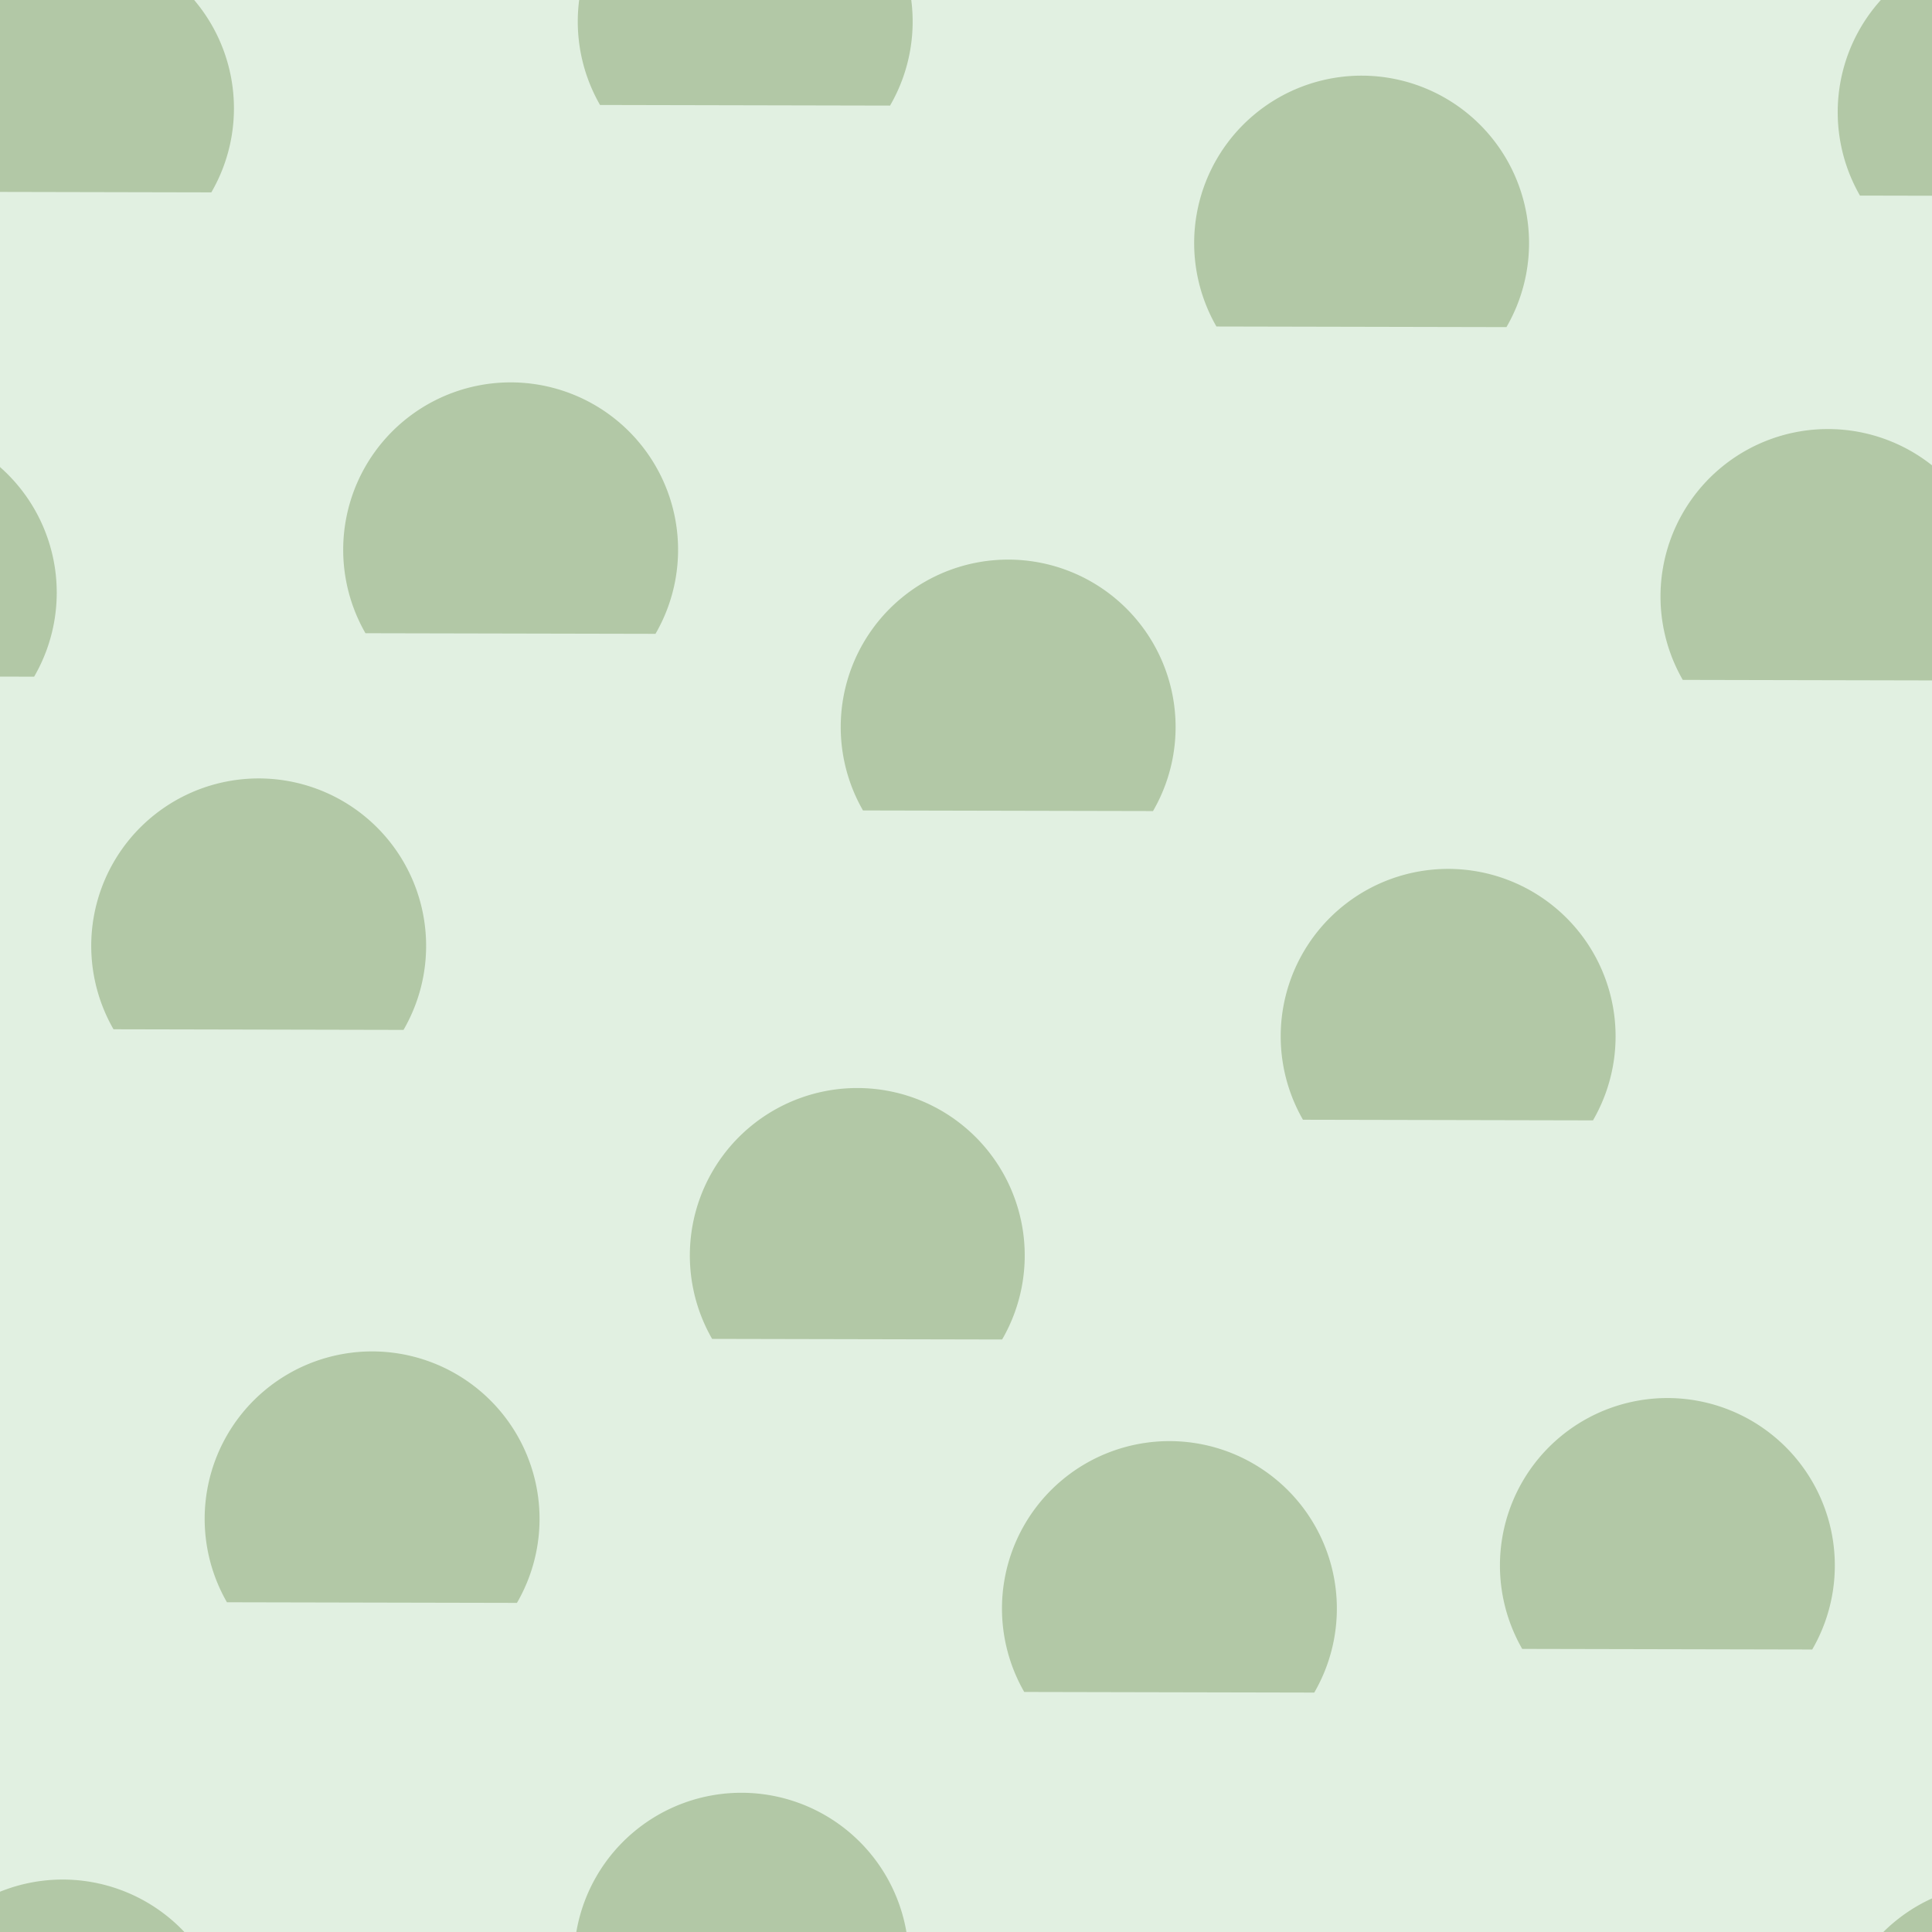 <svg xmlns="http://www.w3.org/2000/svg" width="44" height="44" viewBox="0 0 44 44"><g transform="translate(0-1008)" color-rendering="auto" color-interpolation-filters="linearRGB" shape-rendering="auto" image-rendering="auto" fill-rule="evenodd" color-interpolation="sRGB" color="#000000"><path mix-blend-mode="normal" solid-color="#000000" fill-opacity=".12" isolation="auto" solid-opacity="1" fill="#008000" d="m0 1008h44v44h-44z"/><g fill="#456c1c" fill-opacity=".3" transform="matrix(-.87.5-.5-.87 0 0)"><path d="m514.201-905.046a3.8 3.8 0 0 1 -3.14 3.742 3.8 3.8 0 0 1 -4.231 -2.443 3.8 3.8 0 0 1 1.671 -4.591"/><path d="m499.526-915.828a3.8 3.8 0 0 1 -3.14 3.742 3.8 3.8 0 0 1 -4.231 -2.443 3.8 3.8 0 0 1 1.671 -4.591"/><path d="m509.953-892.488a3.8 3.8 0 0 1 -3.14 3.742 3.8 3.8 0 0 1 -4.231 -2.443 3.8 3.8 0 0 1 1.671 -4.591"/><path d="m501.675-905.35a3.8 3.8 0 0 1 -3.14 3.742 3.8 3.8 0 0 1 -4.231 -2.443 3.8 3.8 0 0 1 1.671 -4.591"/><path d="m492.73-896.658a3.8 3.8 0 0 1 -3.14 3.742 3.8 3.8 0 0 1 -4.231 -2.443 3.8 3.8 0 0 1 1.671 -4.591"/><path d="m487.57-907.72a3.8 3.8 0 0 1 -3.14 3.742 3.8 3.8 0 0 1 -4.231 -2.443 3.8 3.8 0 0 1 1.671 -4.591"/><path d="m500.516-887.544a3.8 3.8 0 0 1 -3.14 3.742 3.8 3.8 0 0 1 -4.231 -2.443 3.8 3.8 0 0 1 1.671 -4.591"/><path d="m513.227-881.36a3.8 3.8 0 0 1 -3.14 3.742 3.8 3.8 0 0 1 -4.231 -2.443 3.8 3.8 0 0 1 1.671 -4.591"/><path d="m475.122-903.36a3.8 3.8 0 0 1 -3.14 3.742 3.8 3.8 0 0 1 -4.231 -2.443 3.8 3.8 0 0 1 1.671 -4.591"/><path d="m480.302-891.132a3.8 3.8 0 0 1 -3.14 3.742 3.8 3.8 0 0 1 -4.231 -2.443 3.8 3.8 0 0 1 1.671 -4.591"/><path d="m502.302-929.237a3.8 3.8 0 0 1 -3.14 3.742 3.8 3.8 0 0 1 -4.231 -2.443 3.8 3.8 0 0 1 1.671 -4.591"/><path d="m526.263-911.939a3.8 3.8 0 0 1 -3.14 3.742 3.8 3.8 0 0 1 -4.231 -2.443 3.8 3.8 0 0 1 1.671 -4.591"/><path d="m504.263-873.834a3.8 3.8 0 0 1 -3.14 3.742 3.8 3.8 0 0 1 -4.231 -2.443 3.8 3.8 0 0 1 1.671 -4.591"/><path d="m489.24-920.612a3.8 3.8 0 0 1 -3.14 3.742 3.8 3.8 0 0 1 -4.231 -2.443 3.8 3.8 0 0 1 1.671 -4.591"/><path d="m527.258-898.662a3.8 3.8 0 0 1 -3.14 3.742 3.8 3.8 0 0 1 -4.231 -2.443 3.8 3.8 0 0 1 1.671 -4.591"/><path d="m511.926-917.907a3.8 3.8 0 0 1 -3.14 3.742 3.8 3.8 0 0 1 -4.231 -2.443 3.8 3.8 0 0 1 1.671 -4.591"/><path d="m489.926-879.802a3.8 3.8 0 0 1 -3.14 3.742 3.8 3.8 0 0 1 -4.231 -2.443 3.8 3.8 0 0 1 1.671 -4.591"/><path d="m488.158-933.939a3.8 3.8 0 0 1 -3.14 3.742 3.8 3.8 0 0 1 -4.231 -2.443 3.8 3.8 0 0 1 1.671 -4.591"/><path d="m466.158-895.834a3.8 3.8 0 0 1 -3.14 3.742 3.8 3.8 0 0 1 -4.231 -2.443 3.8 3.8 0 0 1 1.671 -4.591"/></g></g></svg>